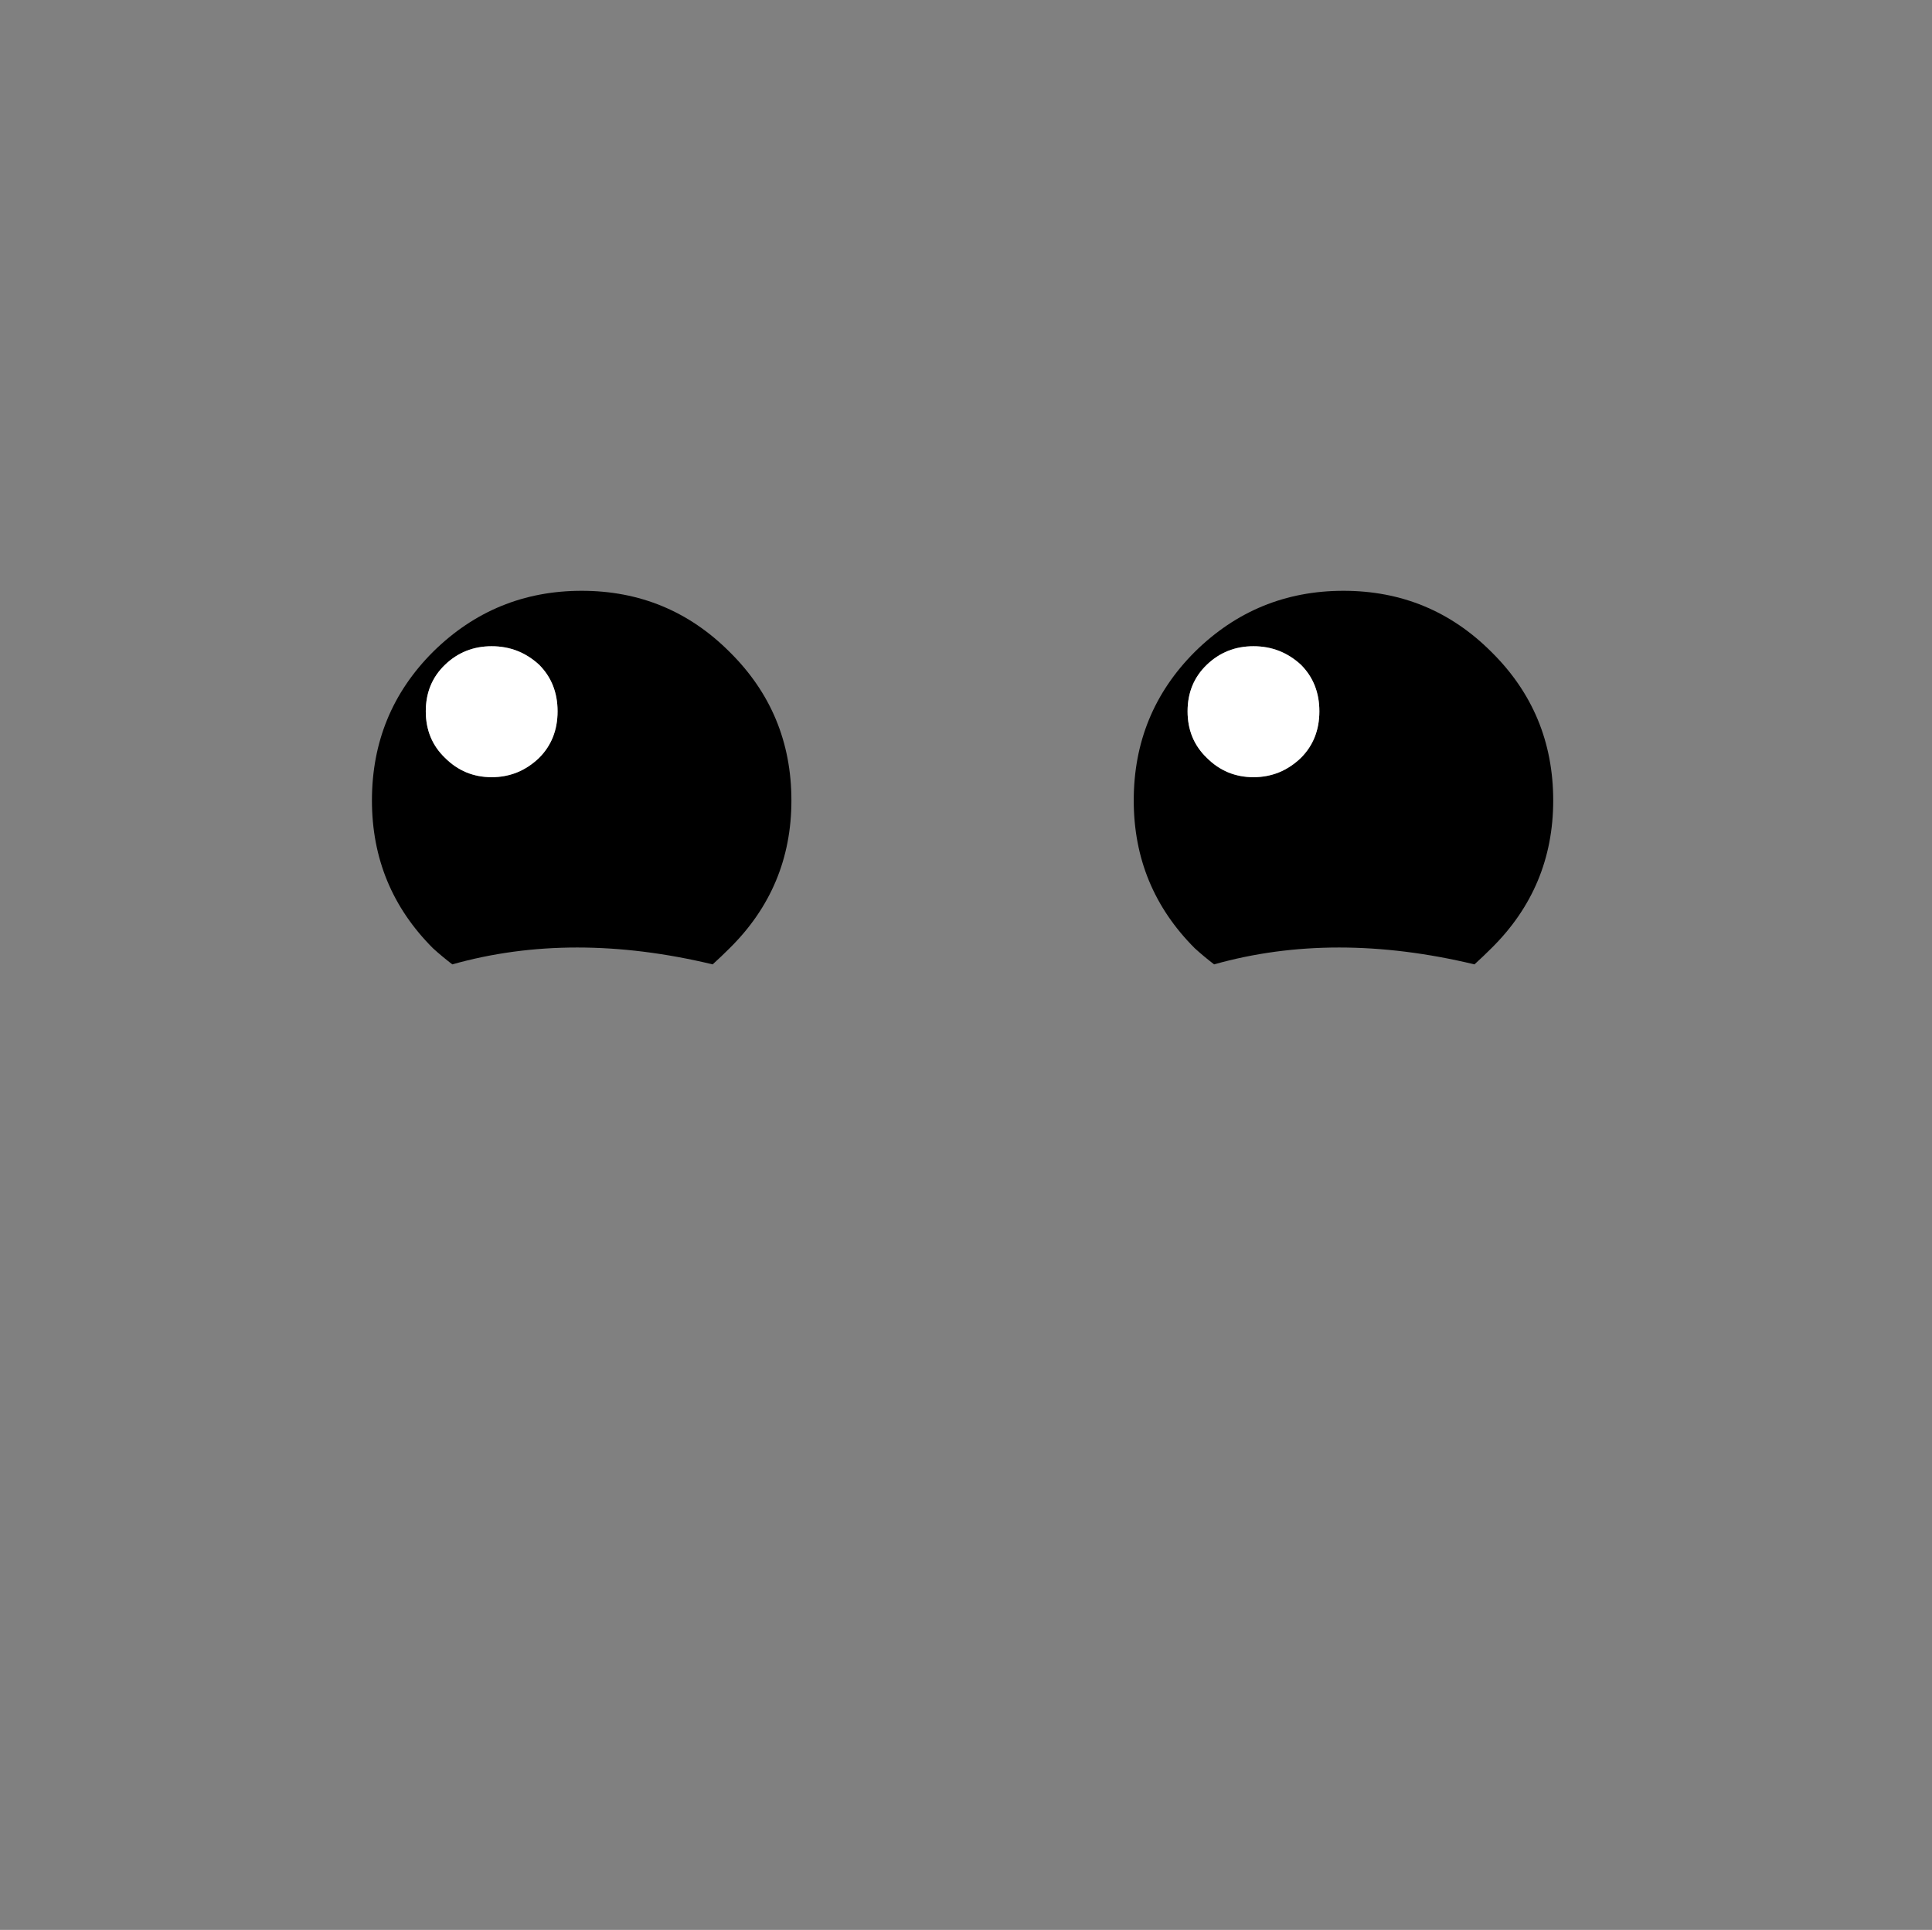 <?xml version="1.0" encoding="UTF-8"?>
<!-- Created with Inkscape (http://www.inkscape.org/) -->
<svg width="31.856mm" height="31.829mm" version="1.1" viewBox="0 0 31.856 31.829" xmlns="http://www.w3.org/2000/svg">
 <rect x="0" y="0" width="31.856" height="31.829" fill="#808080" stroke="none"/>
 <g transform="translate(-10.944 -236.18)">
  <g transform="matrix(.265 0 0 .265 11.737 236.98)">
   <g>
    <path d="m46.25 46.8q0-5.45-3.85-9.25-3.8-3.8-9.2-3.8t-9.25 3.8q-3.8 3.8-3.8 9.25 0 5.4 3.8 9.2 0.55 0.5 1.2 1 7.45-2.1 16.2 0 0.55-0.5 1.05-1 3.85-3.8 3.85-9.2m-21.55-8.45q1.2-1.15 2.9-1.15t2.95 1.15q1.15 1.15 1.15 2.9t-1.15 2.9q-1.25 1.2-2.95 1.2t-2.9-1.2q-1.2-1.15-1.2-2.9t1.2-2.9m68.95 8.45q0-5.45-3.85-9.25-3.8-3.8-9.2-3.8t-9.25 3.8q-3.8 3.8-3.8 9.25 0 5.4 3.8 9.2 0.55 0.5 1.2 1 7.45-2.1 16.2 0 0.55-0.5 1.05-1 3.85-3.8 3.85-9.2m-15.7-8.45q1.15 1.15 1.15 2.9t-1.15 2.9q-1.25 1.2-2.95 1.2t-2.9-1.2q-1.2-1.15-1.2-2.9t1.2-2.9 2.9-1.15 2.95 1.15z"/>
    <path d="m27.6 37.2q-1.7 0-2.9 1.15t-1.2 2.9 1.2 2.9q1.2 1.2 2.9 1.2t2.95-1.2q1.15-1.15 1.15-2.9t-1.15-2.9q-1.25-1.15-2.95-1.15m51.5 4.05q0-1.75-1.15-2.9-1.25-1.15-2.95-1.15t-2.9 1.15-1.2 2.9 1.2 2.9q1.2 1.2 2.9 1.2t2.95-1.2q1.15-1.15 1.15-2.9z" fill="#fff"/>
   </g>
  </g>
 </g>
</svg>
